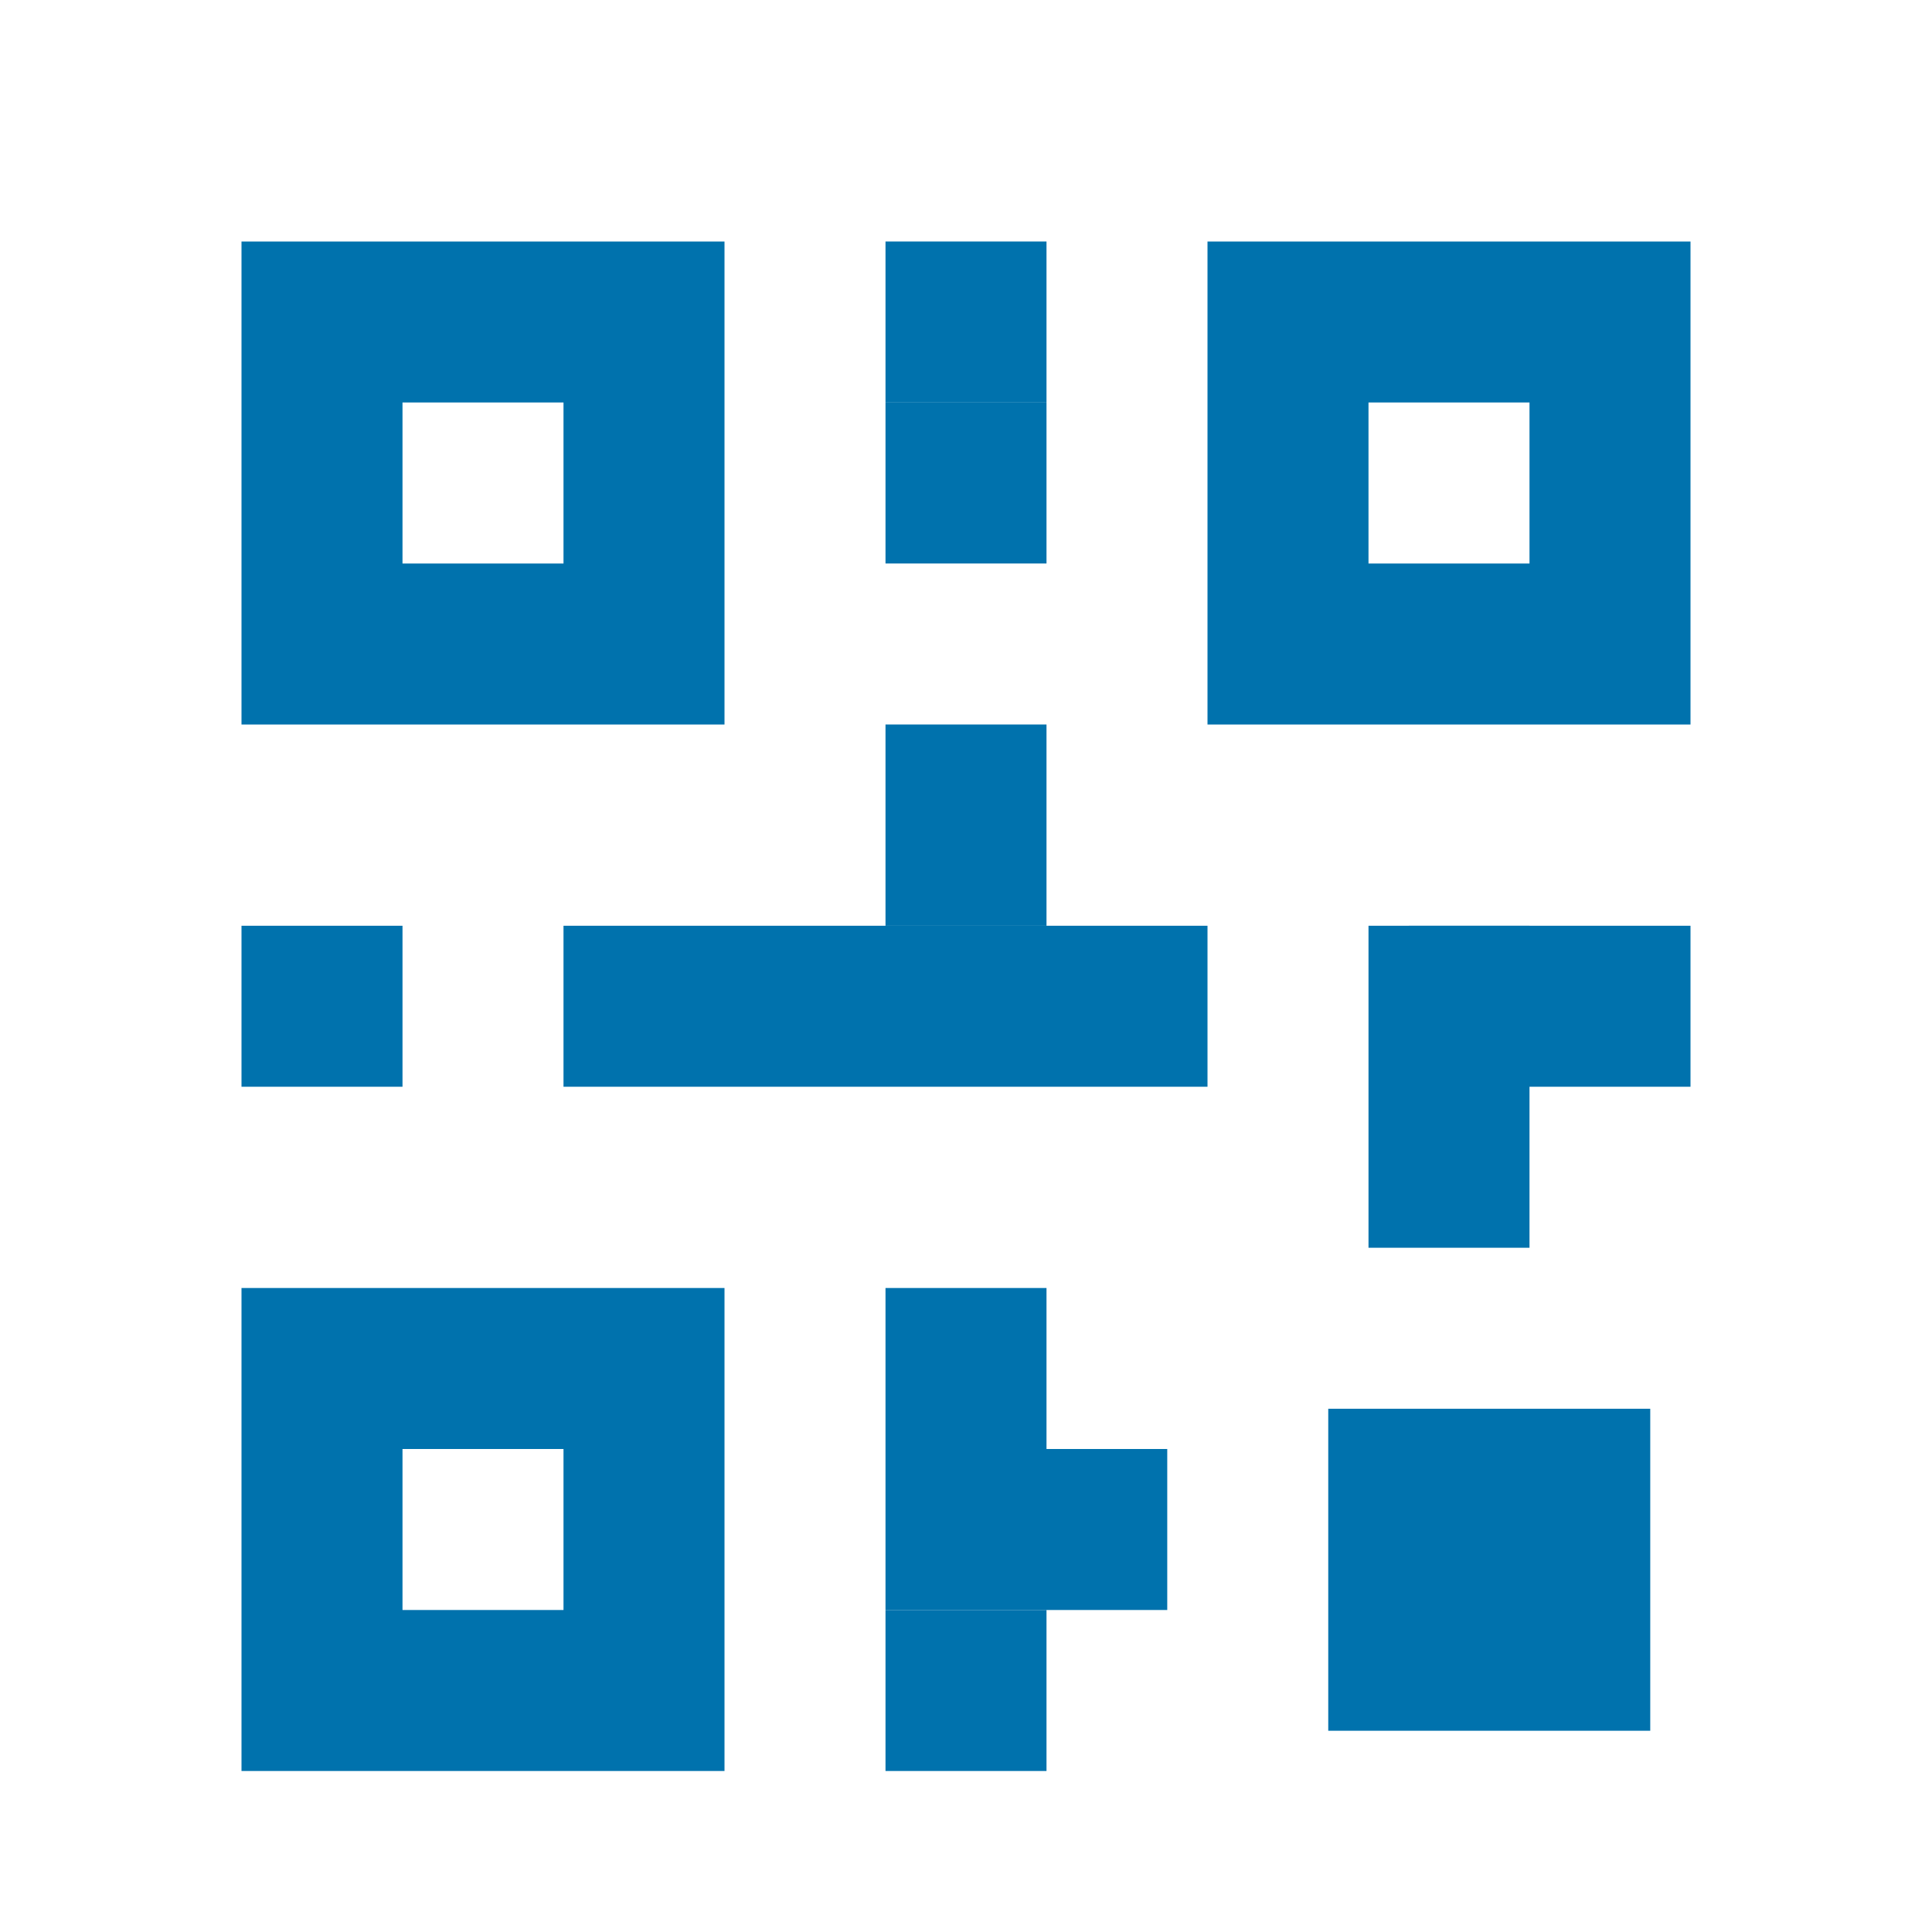 <svg xmlns="http://www.w3.org/2000/svg" viewBox="0 0 48 48"><defs><style>.cls-1{opacity:0;}.cls-2{fill:#0072ad;}</style></defs><g id="icones"><g class="cls-1"><g class="cls-1"><rect class="cls-2" width="48" height="48"/></g></g><path class="cls-2" d="M6,6V18H18V6Zm8,8H10V10h4Z"/><path class="cls-2" d="M6,32V44H18V32Zm8,8H10V36h4Z"/><path class="cls-2" d="M30,6V18H42V6Zm8,8H34V10h4Z"/><rect class="cls-2" x="6" y="23" width="4" height="4" transform="translate(33 17) rotate(90)"/><rect class="cls-2" x="22" y="6" width="4" height="4" transform="translate(32 -16) rotate(90)"/><rect class="cls-2" x="32" y="25" width="8" height="4" transform="translate(63 -9) rotate(90)"/><rect class="cls-2" x="22" y="10" width="4" height="4" transform="translate(36 -12) rotate(90)"/><rect class="cls-2" x="22" y="32" width="4" height="4" transform="translate(58 10) rotate(90)"/><rect class="cls-2" x="22" y="40" width="4" height="4" transform="translate(66 18) rotate(90)"/><rect class="cls-2" x="21.5" y="18.5" width="5" height="4" transform="translate(44.5 -3.5) rotate(90)"/><rect class="cls-2" x="20" y="17" width="4" height="16" transform="translate(47 3) rotate(90)"/><rect class="cls-2" x="23.5" y="34.5" width="4" height="7" transform="translate(63.5 12.5) rotate(90)"/><rect class="cls-2" x="36.5" y="21.5" width="4" height="7" transform="translate(63.5 -13.5) rotate(90)"/><rect class="cls-2" x="33" y="35" width="8" height="8" transform="translate(76 2) rotate(90)"/></g></svg>